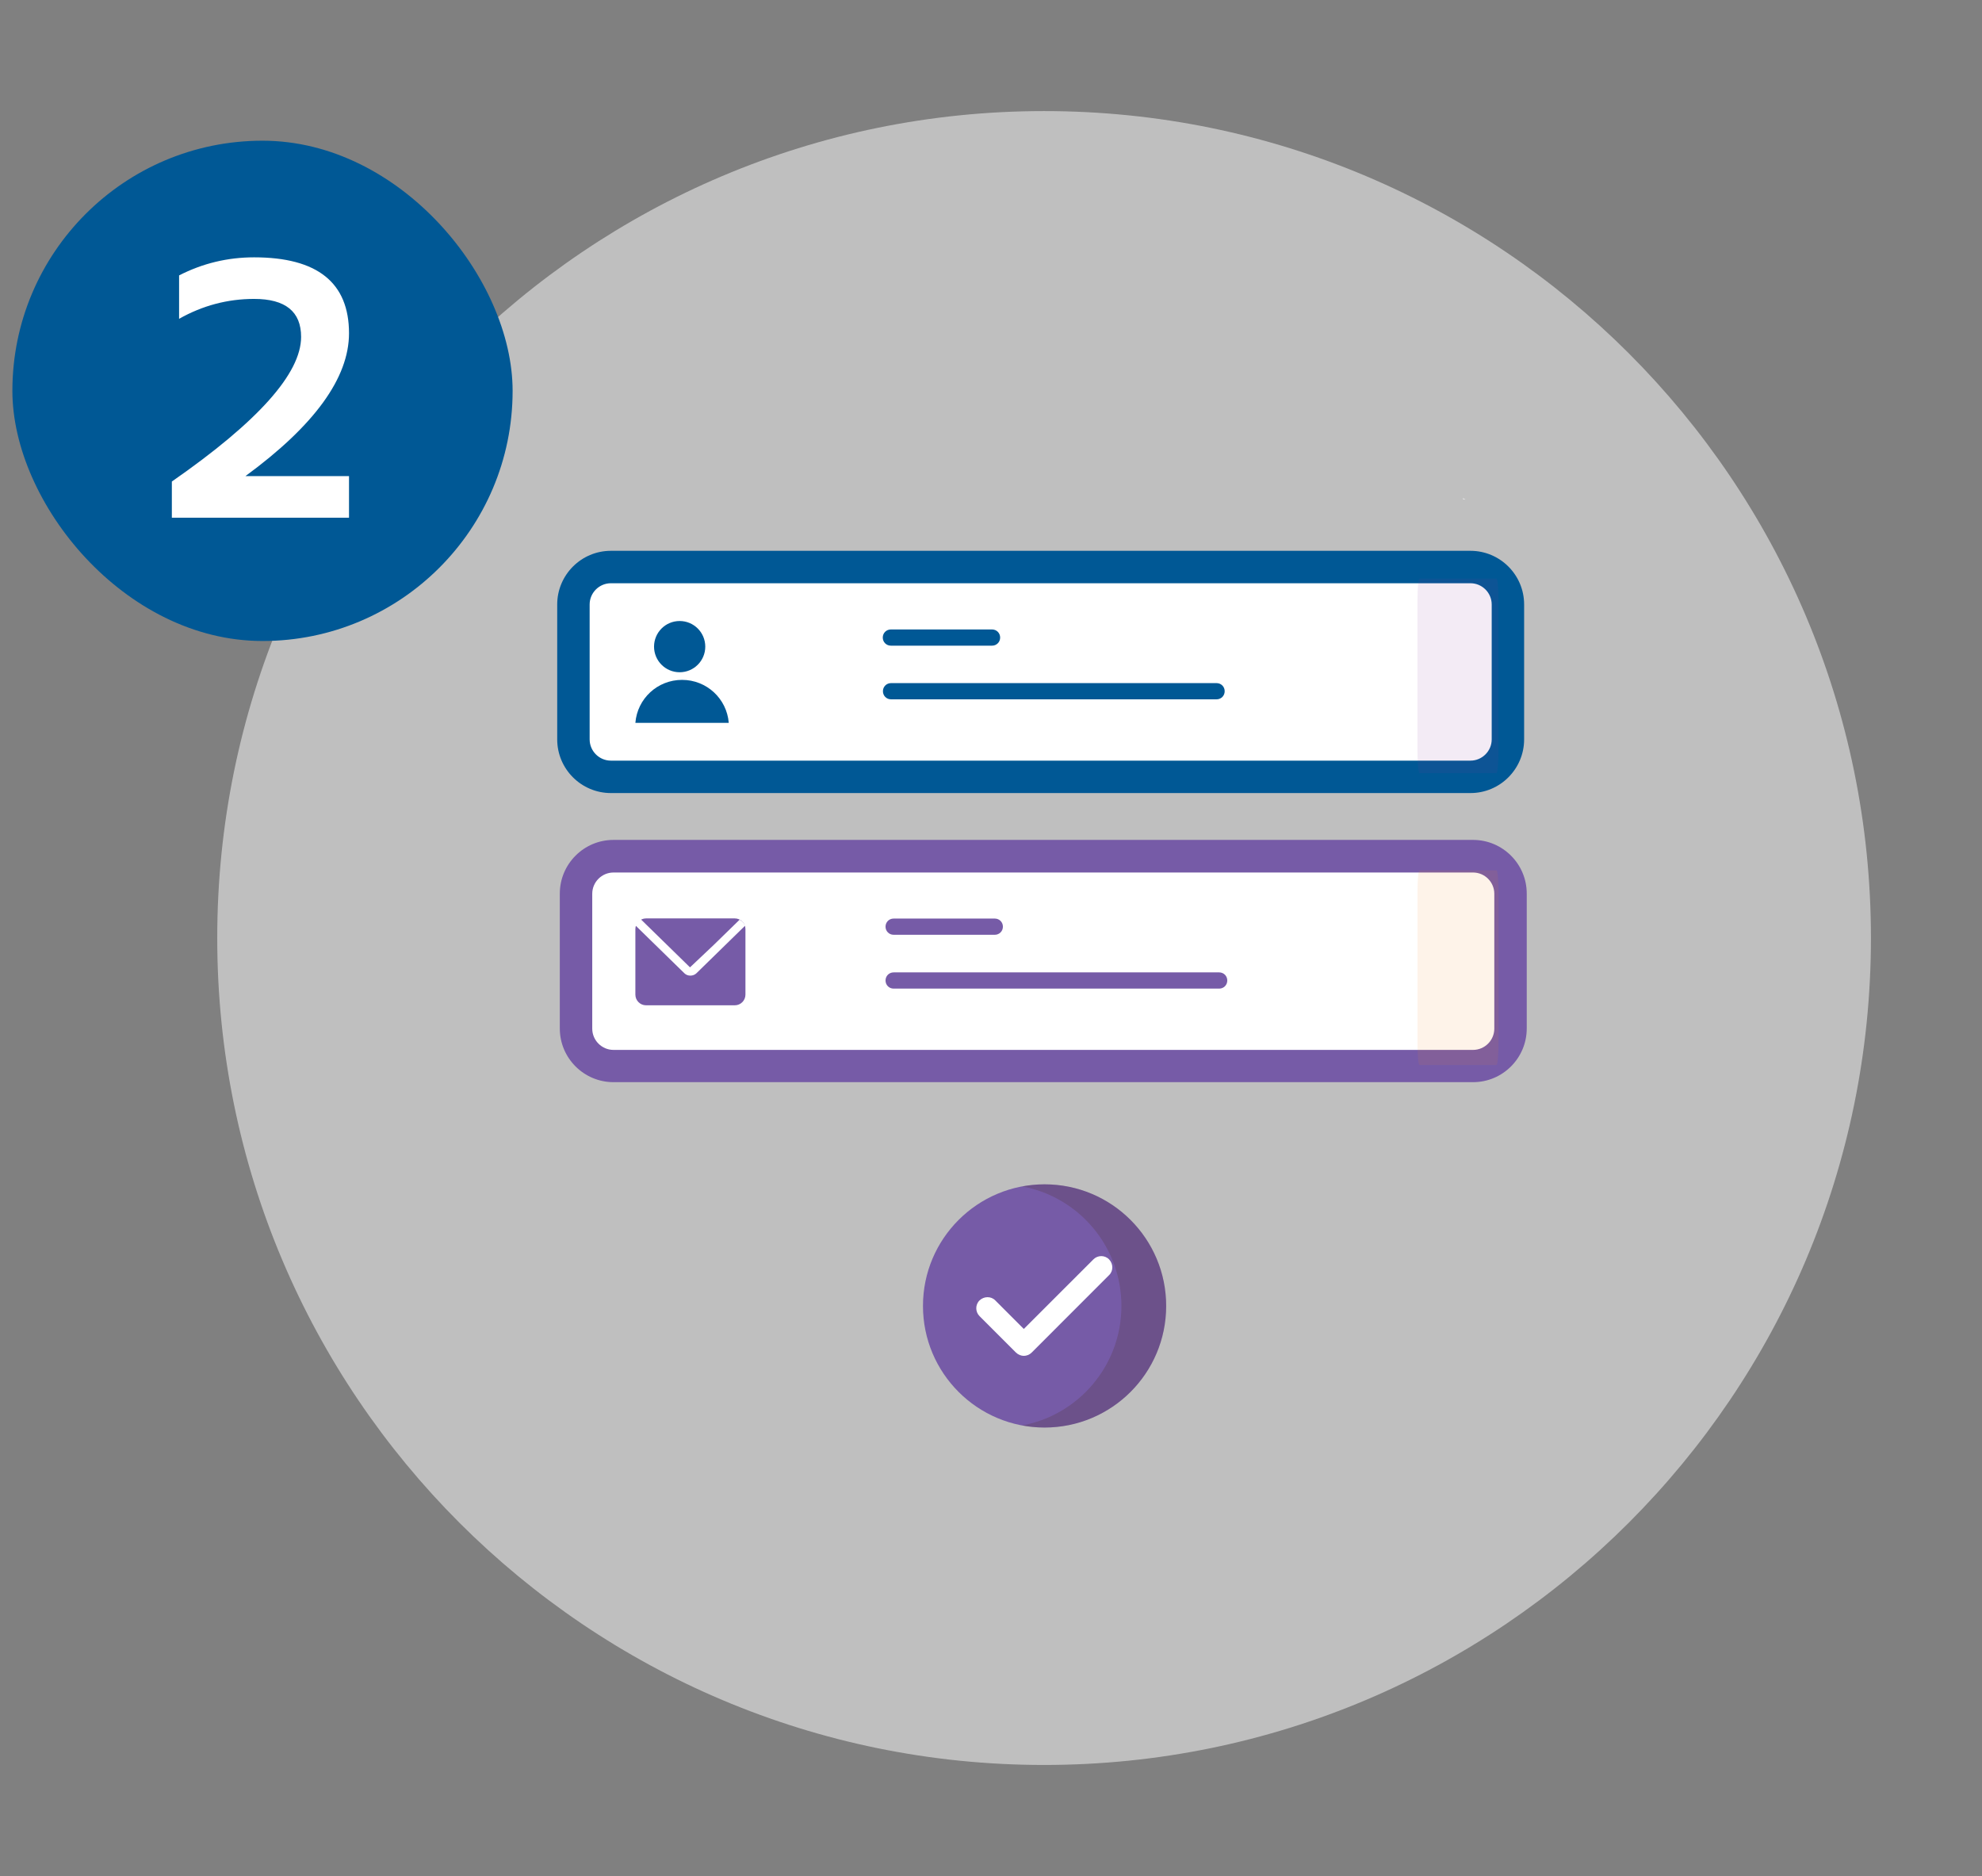 <svg width="112" height="106" viewBox="0 0 112 106" fill="none" xmlns="http://www.w3.org/2000/svg">
<rect x="0" y="0" width="112" height="106" fill="#808080" stroke="none"/>
<path d="M82.811 28.208H82.673V28.153L82.811 28.208Z" fill="white"/>
<path d="M59 99.723C84.805 99.723 105.724 78.804 105.724 53C105.724 27.195 84.805 6.276 59 6.276C33.195 6.276 12.276 27.195 12.276 53C12.276 78.804 33.195 99.723 59 99.723Z" fill="#EAEAEA" fill-opacity="0.6"/>
<path d="M59.027 80.658C62.822 80.658 65.898 77.582 65.898 73.787C65.898 69.992 62.822 66.916 59.027 66.916C55.233 66.916 52.156 69.992 52.156 73.787C52.156 77.582 55.233 80.658 59.027 80.658Z" fill="#765BA7"/>
<path d="M57.864 76.609C57.699 76.609 57.543 76.545 57.415 76.426L55.353 74.364C55.106 74.117 55.106 73.714 55.353 73.475C55.601 73.237 56.004 73.228 56.242 73.475L57.854 75.088L61.785 71.158C62.032 70.91 62.435 70.91 62.673 71.158C62.911 71.405 62.921 71.808 62.673 72.046L58.294 76.426C58.175 76.545 58.01 76.609 57.845 76.609H57.864Z" fill="white"/>
<g style="mix-blend-mode:hard-light" opacity="0.19">
<g style="mix-blend-mode:hard-light">
<path d="M65.9 73.787C65.9 77.58 62.821 80.658 59.028 80.658C58.598 80.658 58.176 80.622 57.764 80.539C60.952 79.953 63.371 77.149 63.371 73.787C63.371 70.425 60.952 67.621 57.764 67.035C58.167 66.962 58.598 66.916 59.028 66.916C62.821 66.916 65.9 69.994 65.9 73.787Z" fill="#402308"/>
</g>
</g>
<path d="M83.296 32.551H34.905C33.686 32.551 32.697 33.539 32.697 34.759V42.115C32.697 43.335 33.686 44.323 34.905 44.323H83.296C84.516 44.323 85.504 43.335 85.504 42.115V34.759C85.504 33.539 84.516 32.551 83.296 32.551Z" fill="white"/>
<path d="M83.094 44.809H34.52C32.852 44.809 31.487 43.453 31.487 41.776V34.154C31.487 32.487 32.843 31.122 34.52 31.122H83.094C84.761 31.122 86.126 32.477 86.126 34.154V41.776C86.126 43.444 84.771 44.809 83.094 44.809ZM34.52 32.954C33.86 32.954 33.32 33.494 33.32 34.154V41.776C33.32 42.436 33.86 42.977 34.52 42.977H83.094C83.754 42.977 84.294 42.436 84.294 41.776V34.154C84.294 33.494 83.754 32.954 83.094 32.954H34.52Z" fill="#005895"/>
<path d="M68.747 39.513H50.351C50.094 39.513 49.893 39.312 49.893 39.055C49.893 38.799 50.094 38.597 50.351 38.597H68.747C69.004 38.597 69.205 38.799 69.205 39.055C69.205 39.312 69.004 39.513 68.747 39.513Z" fill="#005895"/>
<path d="M56.059 36.481H50.342C50.086 36.481 49.884 36.279 49.884 36.023C49.884 35.767 50.086 35.565 50.342 35.565H56.059C56.316 35.565 56.517 35.767 56.517 36.023C56.517 36.279 56.316 36.481 56.059 36.481Z" fill="#005895"/>
<path d="M84.564 32.688H80.213C80.15 32.688 80.098 33.277 80.098 34.004V42.366C80.098 43.093 80.15 43.682 80.213 43.682H84.564C84.627 43.682 84.679 43.093 84.679 42.366V34.004C84.679 33.277 84.627 32.688 84.564 32.688Z" fill="#863399" fill-opacity="0.1"/>
<path d="M38.406 37.983C39.206 37.983 39.854 37.335 39.854 36.536C39.854 35.736 39.206 35.088 38.406 35.088C37.607 35.088 36.959 35.736 36.959 36.536C36.959 37.335 37.607 37.983 38.406 37.983Z" fill="#005895"/>
<path d="M41.181 40.842H35.904C36.014 39.477 37.15 38.414 38.542 38.414C39.935 38.414 41.071 39.477 41.181 40.842Z" fill="#005895"/>
<path d="M83.452 48.886H35.061C33.841 48.886 32.853 49.874 32.853 51.094V58.45C32.853 59.67 33.841 60.658 35.061 60.658H83.452C84.671 60.658 85.66 59.67 85.66 58.45V51.094C85.66 49.874 84.671 48.886 83.452 48.886Z" fill="white"/>
<path d="M83.241 61.144H34.667C33 61.144 31.634 59.788 31.634 58.111V50.489C31.634 48.822 32.99 47.456 34.667 47.456H83.241C84.909 47.456 86.274 48.812 86.274 50.489V58.111C86.274 59.779 84.918 61.144 83.241 61.144ZM34.667 49.298C34.007 49.298 33.467 49.839 33.467 50.498V58.12C33.467 58.78 34.007 59.321 34.667 59.321H83.241C83.901 59.321 84.441 58.78 84.441 58.12V50.498C84.441 49.839 83.901 49.298 83.241 49.298H34.667Z" fill="#765BA7"/>
<path d="M68.894 55.858H50.498C50.241 55.858 50.04 55.656 50.04 55.4C50.04 55.143 50.241 54.941 50.498 54.941H68.894C69.151 54.941 69.352 55.143 69.352 55.4C69.352 55.656 69.151 55.858 68.894 55.858Z" fill="#765BA7"/>
<path d="M56.215 52.816H50.498C50.241 52.816 50.04 52.614 50.04 52.358C50.04 52.102 50.241 51.9 50.498 51.9H56.215C56.471 51.9 56.673 52.102 56.673 52.358C56.673 52.614 56.471 52.816 56.215 52.816Z" fill="#765BA7"/>
<path d="M84.565 49.179H80.212C80.149 49.179 80.098 49.768 80.098 50.495V58.857C80.098 59.583 80.149 60.172 80.212 60.172H84.565C84.628 60.172 84.679 59.583 84.679 58.857V50.495C84.679 49.768 84.628 49.179 84.565 49.179Z" fill="#F58520" fill-opacity="0.1"/>
<path d="M41.52 51.891H36.508C36.175 51.891 35.904 52.161 35.904 52.495V56.197C35.904 56.531 36.175 56.801 36.508 56.801H41.52C41.854 56.801 42.124 56.531 42.124 56.197V52.495C42.124 52.161 41.854 51.891 41.52 51.891Z" fill="#765BA7"/>
<path d="M39.009 55.124C38.881 55.124 38.762 55.079 38.67 54.987L35.867 52.248L36.188 51.918L38.991 54.657L40.329 53.393L41.804 51.955L42.124 52.284L39.358 54.987C39.266 55.079 39.138 55.124 39.009 55.124Z" fill="white"/>
<path d="M41.895 52.019C41.895 52.019 41.987 52.083 42.042 52.193L42.015 52.221L41.859 52.047L41.886 52.019H41.895Z" fill="white"/>
<rect x="0.7" y="7.95" width="28.267" height="28.267" rx="14.133" fill="#005895"/>
<path d="M9.711 29.25V27.207C14.581 23.822 17.015 21.098 17.015 19.035C17.015 17.605 16.13 16.889 14.359 16.889C12.861 16.889 11.448 17.264 10.12 18.013V15.561C11.448 14.88 12.861 14.54 14.359 14.54C17.935 14.54 19.722 15.97 19.722 18.83C19.722 21.35 17.771 24.04 13.869 26.901H19.722V29.25H9.711Z" fill="white"/>
</svg>
